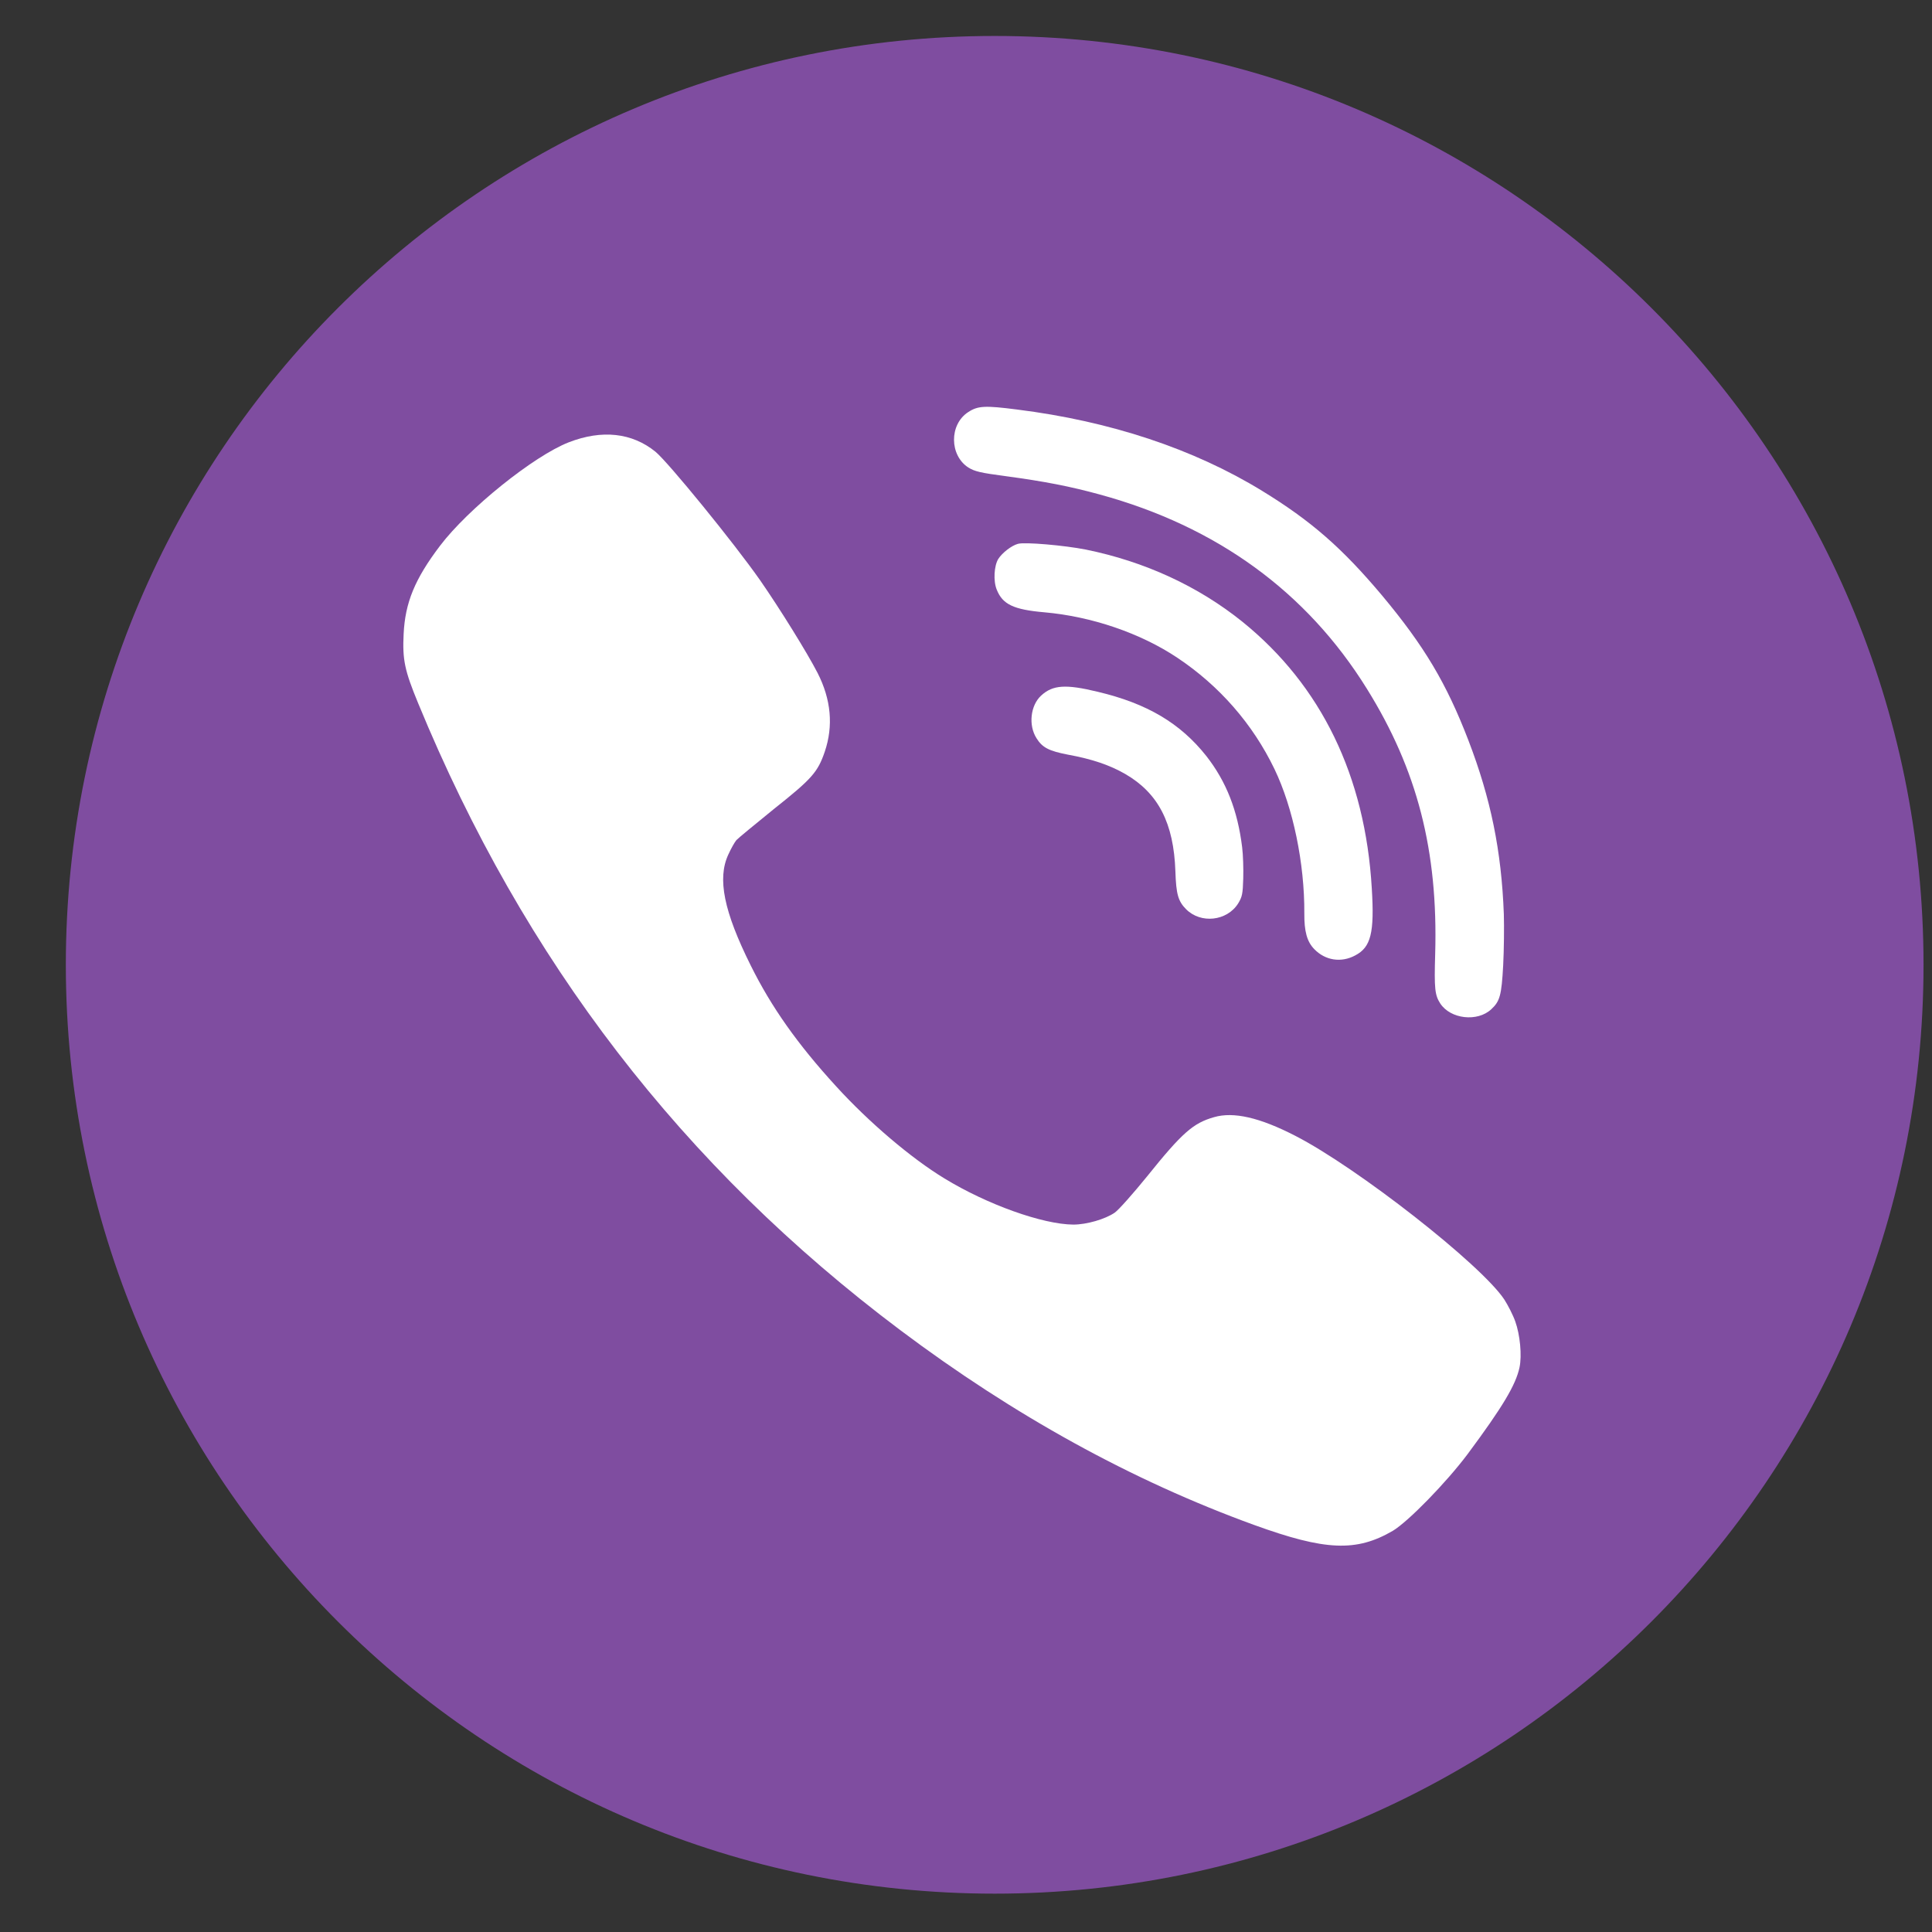 <svg width="26" height="26" viewBox="0 0 26 26" fill="none" xmlns="http://www.w3.org/2000/svg">
<rect x="0" y="0" width="26" height="26" fill="#333333" stroke="none"/>
<path fill-rule="evenodd" clip-rule="evenodd" d="M13.386 0.484C20.289 0.484 25.886 6.08 25.886 12.984C25.886 19.887 20.289 25.484 13.386 25.484C6.482 25.484 0.886 19.887 0.886 12.984C0.886 6.08 6.482 0.484 13.386 0.484Z" fill="#7F4DA0"/>
<path fill-rule="evenodd" clip-rule="evenodd" d="M16.716 11.4C16.655 10.906 16.503 10.518 16.234 10.174C15.884 9.732 15.436 9.467 14.774 9.31C14.342 9.205 14.168 9.217 14.012 9.36C13.866 9.494 13.838 9.761 13.949 9.935C14.027 10.061 14.117 10.106 14.368 10.155C14.702 10.216 14.933 10.296 15.143 10.416C15.588 10.674 15.796 11.076 15.818 11.728C15.828 12.034 15.855 12.128 15.962 12.236C16.16 12.435 16.512 12.396 16.662 12.159C16.717 12.069 16.725 12.03 16.731 11.823C16.735 11.694 16.729 11.502 16.716 11.4Z" fill="white"/>
<path fill-rule="evenodd" clip-rule="evenodd" d="M18.461 11.957C18.373 10.444 17.781 9.226 16.722 8.369C16.125 7.888 15.404 7.557 14.613 7.396C14.323 7.339 13.79 7.292 13.698 7.319C13.612 7.343 13.49 7.437 13.435 7.521C13.378 7.613 13.365 7.818 13.414 7.936C13.493 8.134 13.641 8.204 14.054 8.24C14.69 8.296 15.347 8.52 15.843 8.851C16.409 9.228 16.859 9.743 17.151 10.349C17.402 10.87 17.557 11.62 17.553 12.291C17.551 12.534 17.589 12.672 17.686 12.772C17.834 12.926 18.049 12.96 18.239 12.857C18.449 12.747 18.498 12.553 18.461 11.957Z" fill="white"/>
<path fill-rule="evenodd" clip-rule="evenodd" d="M20.392 17.784C20.362 17.698 20.293 17.564 20.244 17.488C19.933 17.018 18.263 15.711 17.429 15.284C16.953 15.039 16.6 14.958 16.339 15.034C16.058 15.113 15.909 15.244 15.438 15.83C15.248 16.064 15.053 16.284 15.002 16.319C14.873 16.408 14.622 16.48 14.444 16.48C14.032 16.477 13.284 16.21 12.71 15.859C12.263 15.588 11.691 15.101 11.252 14.619C10.734 14.053 10.381 13.554 10.102 12.991C9.742 12.267 9.651 11.825 9.801 11.501C9.838 11.419 9.887 11.333 9.91 11.306C9.932 11.281 10.164 11.091 10.42 10.883C10.924 10.483 11.005 10.392 11.099 10.117C11.217 9.769 11.185 9.413 11.002 9.055C10.862 8.783 10.494 8.19 10.228 7.807C9.875 7.303 8.997 6.226 8.822 6.08C8.506 5.823 8.101 5.779 7.655 5.952C7.184 6.135 6.3 6.846 5.923 7.343C5.582 7.792 5.452 8.111 5.432 8.531C5.415 8.877 5.444 9.02 5.627 9.463C7.055 12.932 9.187 15.701 12.115 17.9C13.645 19.049 15.231 19.924 16.877 20.522C17.836 20.87 18.253 20.887 18.744 20.601C18.951 20.477 19.464 19.951 19.751 19.568C20.224 18.931 20.399 18.637 20.449 18.402C20.483 18.241 20.456 17.962 20.392 17.784Z" fill="white"/>
<path fill-rule="evenodd" clip-rule="evenodd" d="M20.238 12.304C20.206 11.448 20.062 10.746 19.761 9.963C19.465 9.193 19.165 8.691 18.597 8.011C18.061 7.374 17.645 7.01 16.984 6.605C16.063 6.041 14.942 5.668 13.685 5.511C13.256 5.456 13.159 5.46 13.028 5.547C12.773 5.714 12.777 6.128 13.032 6.292C13.117 6.344 13.192 6.363 13.535 6.408C14.061 6.479 14.399 6.545 14.801 6.655C16.375 7.085 17.586 7.965 18.396 9.271C19.073 10.36 19.354 11.448 19.314 12.838C19.3 13.309 19.31 13.391 19.382 13.504C19.52 13.715 19.883 13.756 20.069 13.582C20.185 13.475 20.207 13.395 20.229 12.993C20.24 12.783 20.243 12.473 20.238 12.304Z" fill="white"/>
</svg>
